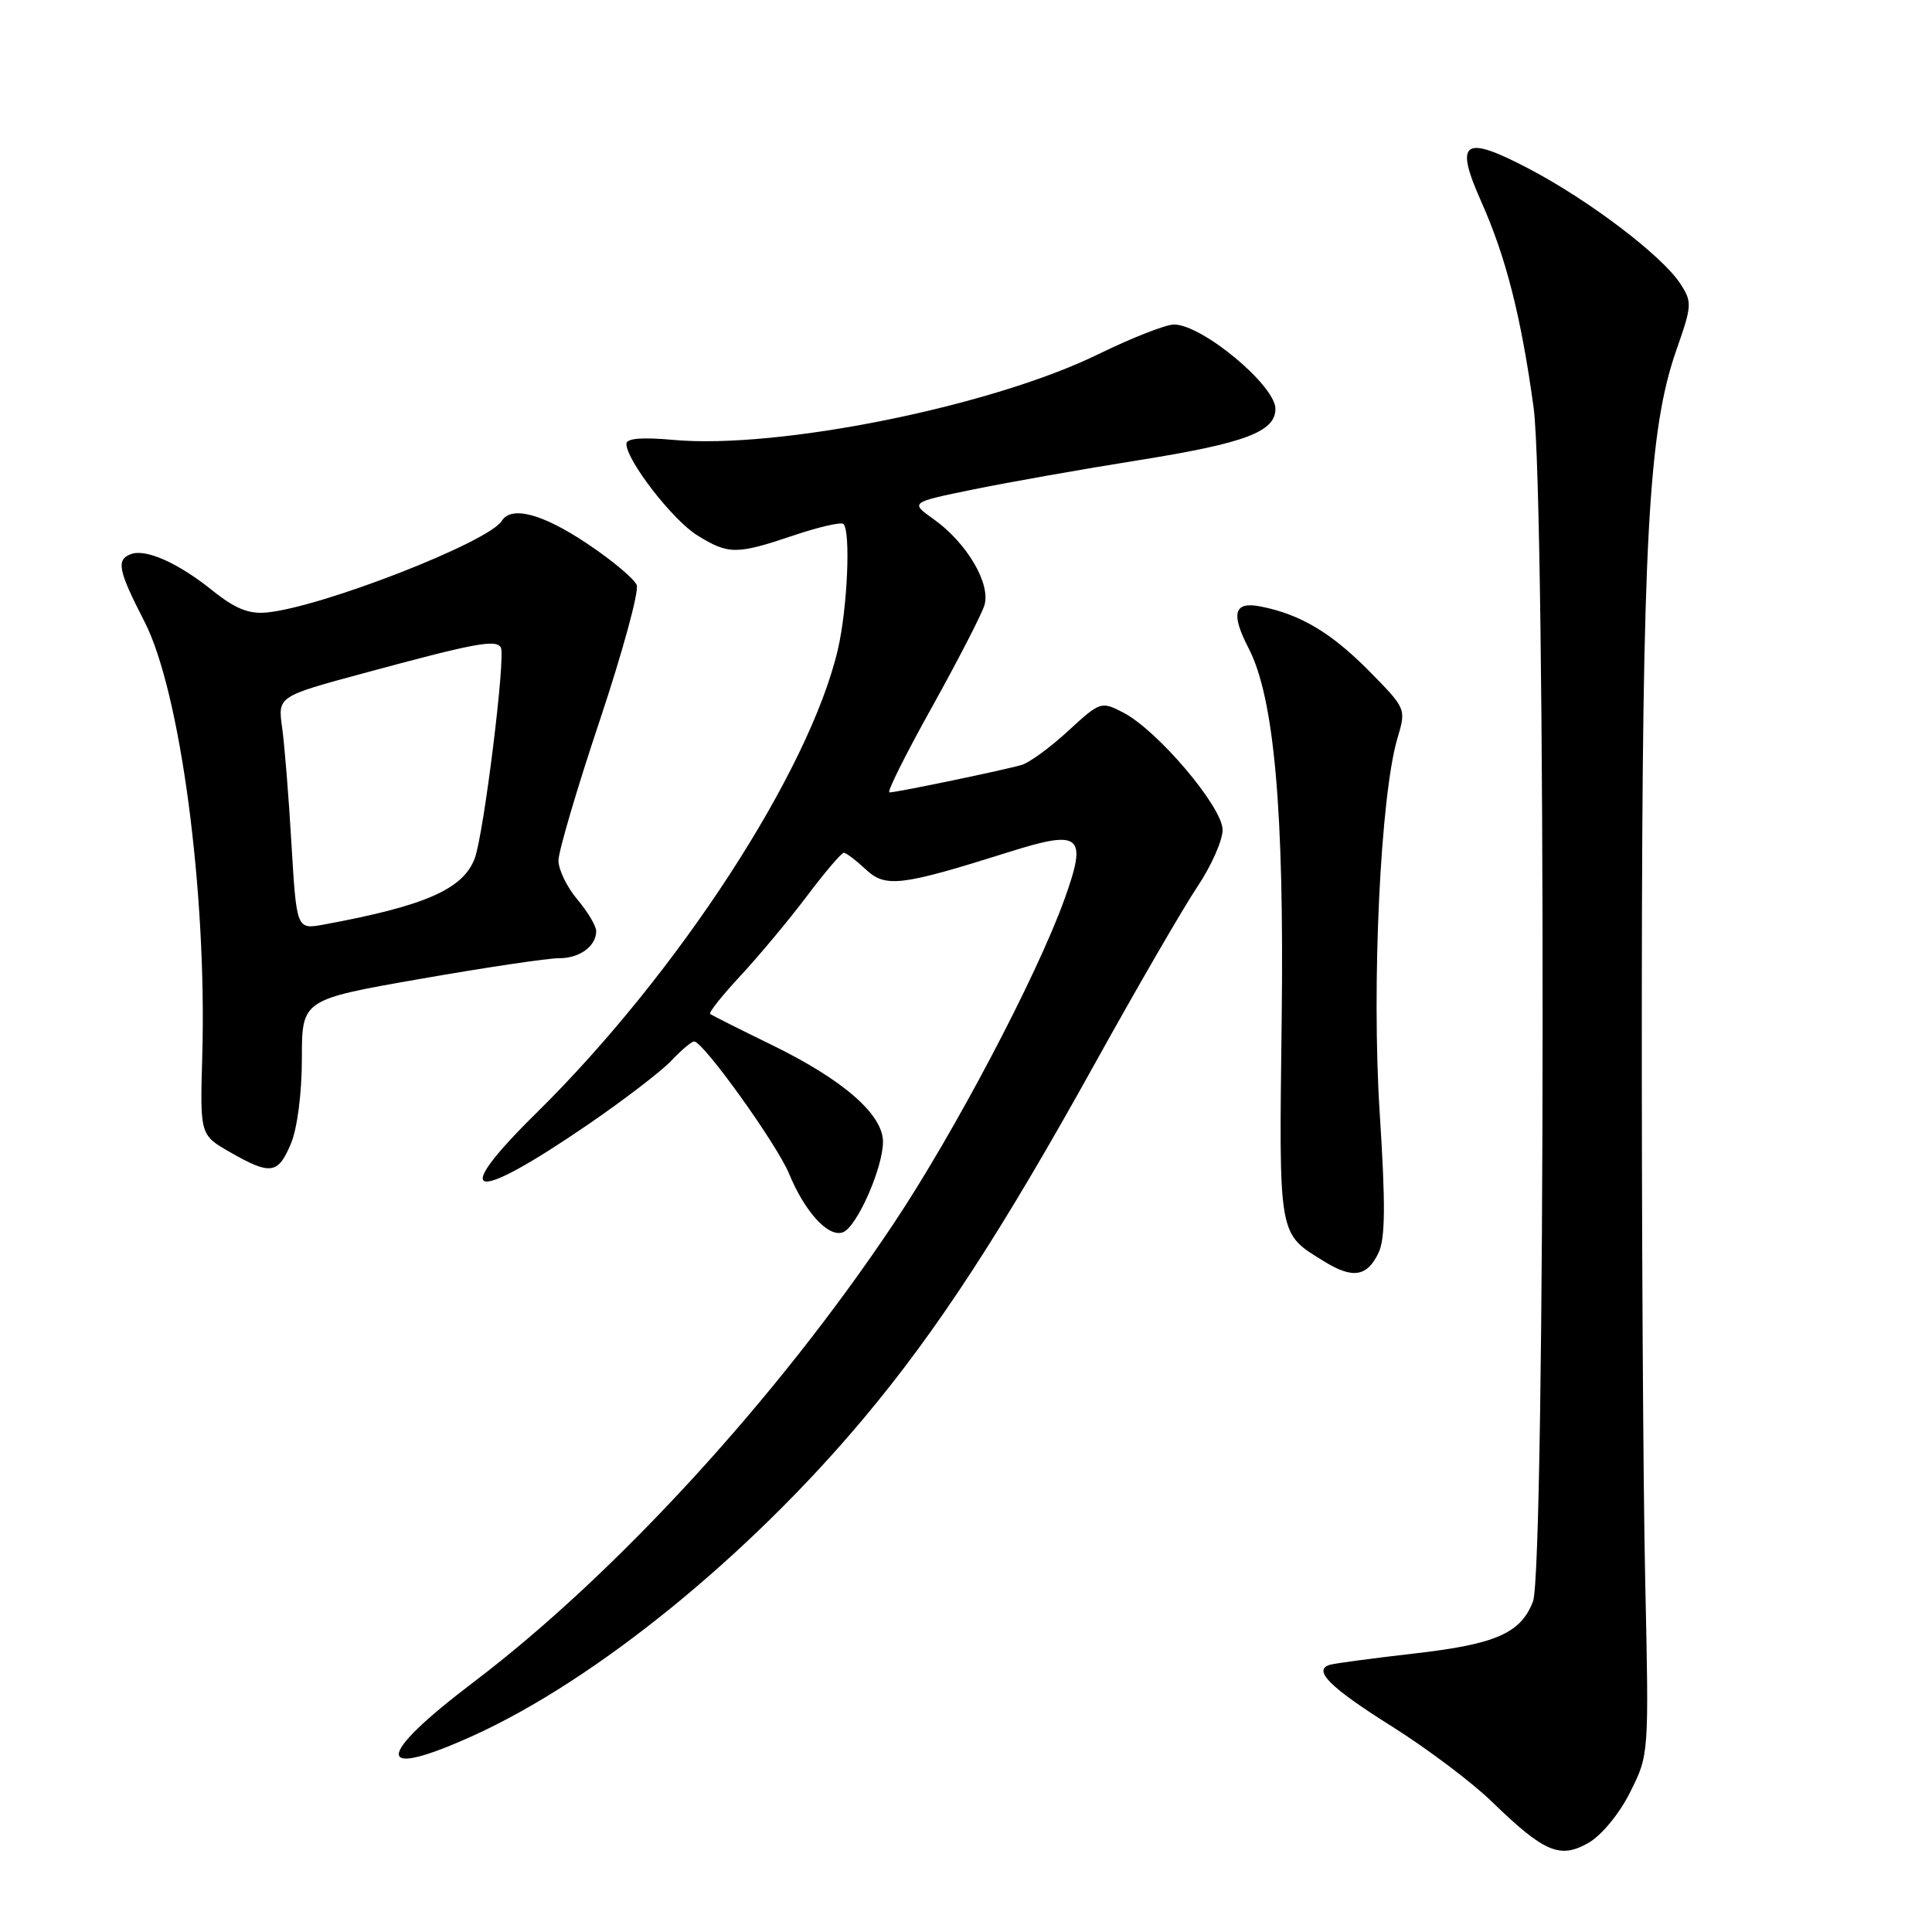 <?xml version="1.0" encoding="UTF-8" standalone="no"?>
<!DOCTYPE svg PUBLIC "-//W3C//DTD SVG 1.1//EN" "http://www.w3.org/Graphics/SVG/1.1/DTD/svg11.dtd" >
<svg xmlns="http://www.w3.org/2000/svg" xmlns:xlink="http://www.w3.org/1999/xlink" version="1.1" viewBox="0 0 256 256">
 <g >
 <path fill="currentColor"
d=" M 216.00 237.48 C 218.50 232.50 218.50 232.50 218.00 209.50 C 217.72 196.85 217.52 161.53 217.55 131.00 C 217.61 71.70 218.41 56.95 222.15 46.32 C 224.21 40.45 224.23 40.01 222.63 37.56 C 220.21 33.87 210.62 26.58 202.65 22.39 C 193.92 17.80 192.67 18.64 196.27 26.71 C 199.56 34.08 201.57 42.03 203.21 54.00 C 204.85 66.05 204.78 207.91 203.13 212.20 C 201.51 216.41 198.21 217.86 187.46 219.09 C 181.98 219.72 176.95 220.39 176.27 220.58 C 173.85 221.25 176.17 223.57 184.48 228.79 C 189.11 231.70 195.04 236.17 197.66 238.71 C 204.59 245.44 206.70 246.35 210.46 244.20 C 212.21 243.20 214.56 240.36 216.00 237.48 Z  M 62.71 229.98 C 78.93 222.62 99.04 206.29 114.34 188.06 C 124.13 176.40 132.64 163.35 145.04 141.00 C 150.68 130.82 156.81 120.26 158.65 117.51 C 160.49 114.77 162.00 111.37 162.00 109.96 C 162.00 106.94 153.38 96.76 148.82 94.41 C 145.92 92.91 145.78 92.95 141.57 96.82 C 139.22 99.00 136.44 101.03 135.40 101.35 C 133.23 102.00 118.84 105.00 117.85 105.00 C 117.48 105.00 120.01 99.94 123.46 93.75 C 126.90 87.56 130.04 81.48 130.43 80.23 C 131.33 77.39 128.12 71.93 123.72 68.80 C 120.58 66.57 120.58 66.57 129.04 64.84 C 133.69 63.89 143.57 62.14 151.00 60.96 C 164.99 58.72 169.00 57.21 169.00 54.17 C 169.00 51.08 159.29 43.00 155.56 43.00 C 154.47 43.00 149.96 44.77 145.54 46.93 C 131.41 53.85 103.15 59.55 89.24 58.29 C 85.06 57.91 83.00 58.08 83.00 58.81 C 83.00 61.00 89.14 68.93 92.40 70.94 C 96.54 73.50 97.58 73.50 105.15 70.95 C 108.50 69.82 111.47 69.14 111.76 69.43 C 112.74 70.41 112.29 80.62 111.02 86.07 C 107.25 102.21 89.82 129.01 71.08 147.47 C 59.41 158.97 62.38 159.64 77.90 149.02 C 82.68 145.74 87.67 141.92 88.97 140.53 C 90.28 139.14 91.63 138.00 91.98 138.00 C 93.18 138.00 102.93 151.59 104.56 155.53 C 106.65 160.61 109.79 164.02 111.70 163.28 C 113.54 162.58 117.00 154.75 117.00 151.29 C 117.00 147.68 111.74 143.09 102.37 138.51 C 98.04 136.40 94.32 134.53 94.10 134.35 C 93.88 134.18 95.70 131.89 98.14 129.27 C 100.58 126.64 104.53 121.91 106.91 118.75 C 109.29 115.59 111.49 113.00 111.81 113.00 C 112.12 113.00 113.42 113.99 114.71 115.19 C 117.34 117.66 119.34 117.42 133.75 112.88 C 143.26 109.88 144.12 110.63 141.03 119.20 C 137.35 129.41 126.43 150.14 118.34 162.24 C 102.97 185.27 81.55 208.64 62.75 222.89 C 49.56 232.89 49.54 235.95 62.71 229.98 Z  M 182.67 165.99 C 183.56 164.11 183.60 159.58 182.82 147.50 C 181.72 130.51 182.92 105.34 185.18 97.78 C 186.33 93.94 186.31 93.88 181.48 88.98 C 176.44 83.87 172.36 81.42 167.08 80.37 C 163.51 79.65 163.04 81.24 165.45 85.90 C 168.84 92.46 170.17 107.39 169.83 135.10 C 169.47 164.18 169.33 163.37 175.50 167.17 C 179.25 169.48 181.16 169.17 182.67 165.99 Z  M 38.55 151.53 C 39.40 149.51 40.00 144.81 40.00 140.26 C 40.00 132.45 40.00 132.45 55.75 129.70 C 64.41 128.18 72.65 126.96 74.05 126.97 C 76.77 127.00 79.00 125.38 79.00 123.38 C 79.00 122.70 77.88 120.82 76.50 119.18 C 75.12 117.55 74.00 115.23 74.00 114.03 C 74.00 112.82 76.46 104.46 79.48 95.44 C 82.49 86.42 84.69 78.36 84.37 77.53 C 84.06 76.71 81.09 74.22 77.78 72.02 C 71.90 68.08 67.75 66.98 66.49 69.02 C 64.74 71.84 42.61 80.47 35.33 81.16 C 32.97 81.39 31.13 80.64 28.13 78.23 C 23.59 74.58 19.30 72.67 17.33 73.43 C 15.37 74.18 15.66 75.59 19.15 82.38 C 23.89 91.61 27.43 118.22 26.80 139.95 C 26.50 150.39 26.50 150.39 30.50 152.68 C 35.86 155.74 36.85 155.60 38.55 151.53 Z  M 38.62 111.83 C 38.26 105.60 37.70 98.65 37.38 96.39 C 36.81 92.28 36.81 92.28 48.16 89.21 C 62.85 85.23 65.69 84.69 66.36 85.78 C 67.04 86.87 64.10 110.57 62.90 113.75 C 61.36 117.83 56.31 120.04 42.90 122.51 C 39.30 123.17 39.30 123.17 38.62 111.83 Z "/>
</g>
</svg>